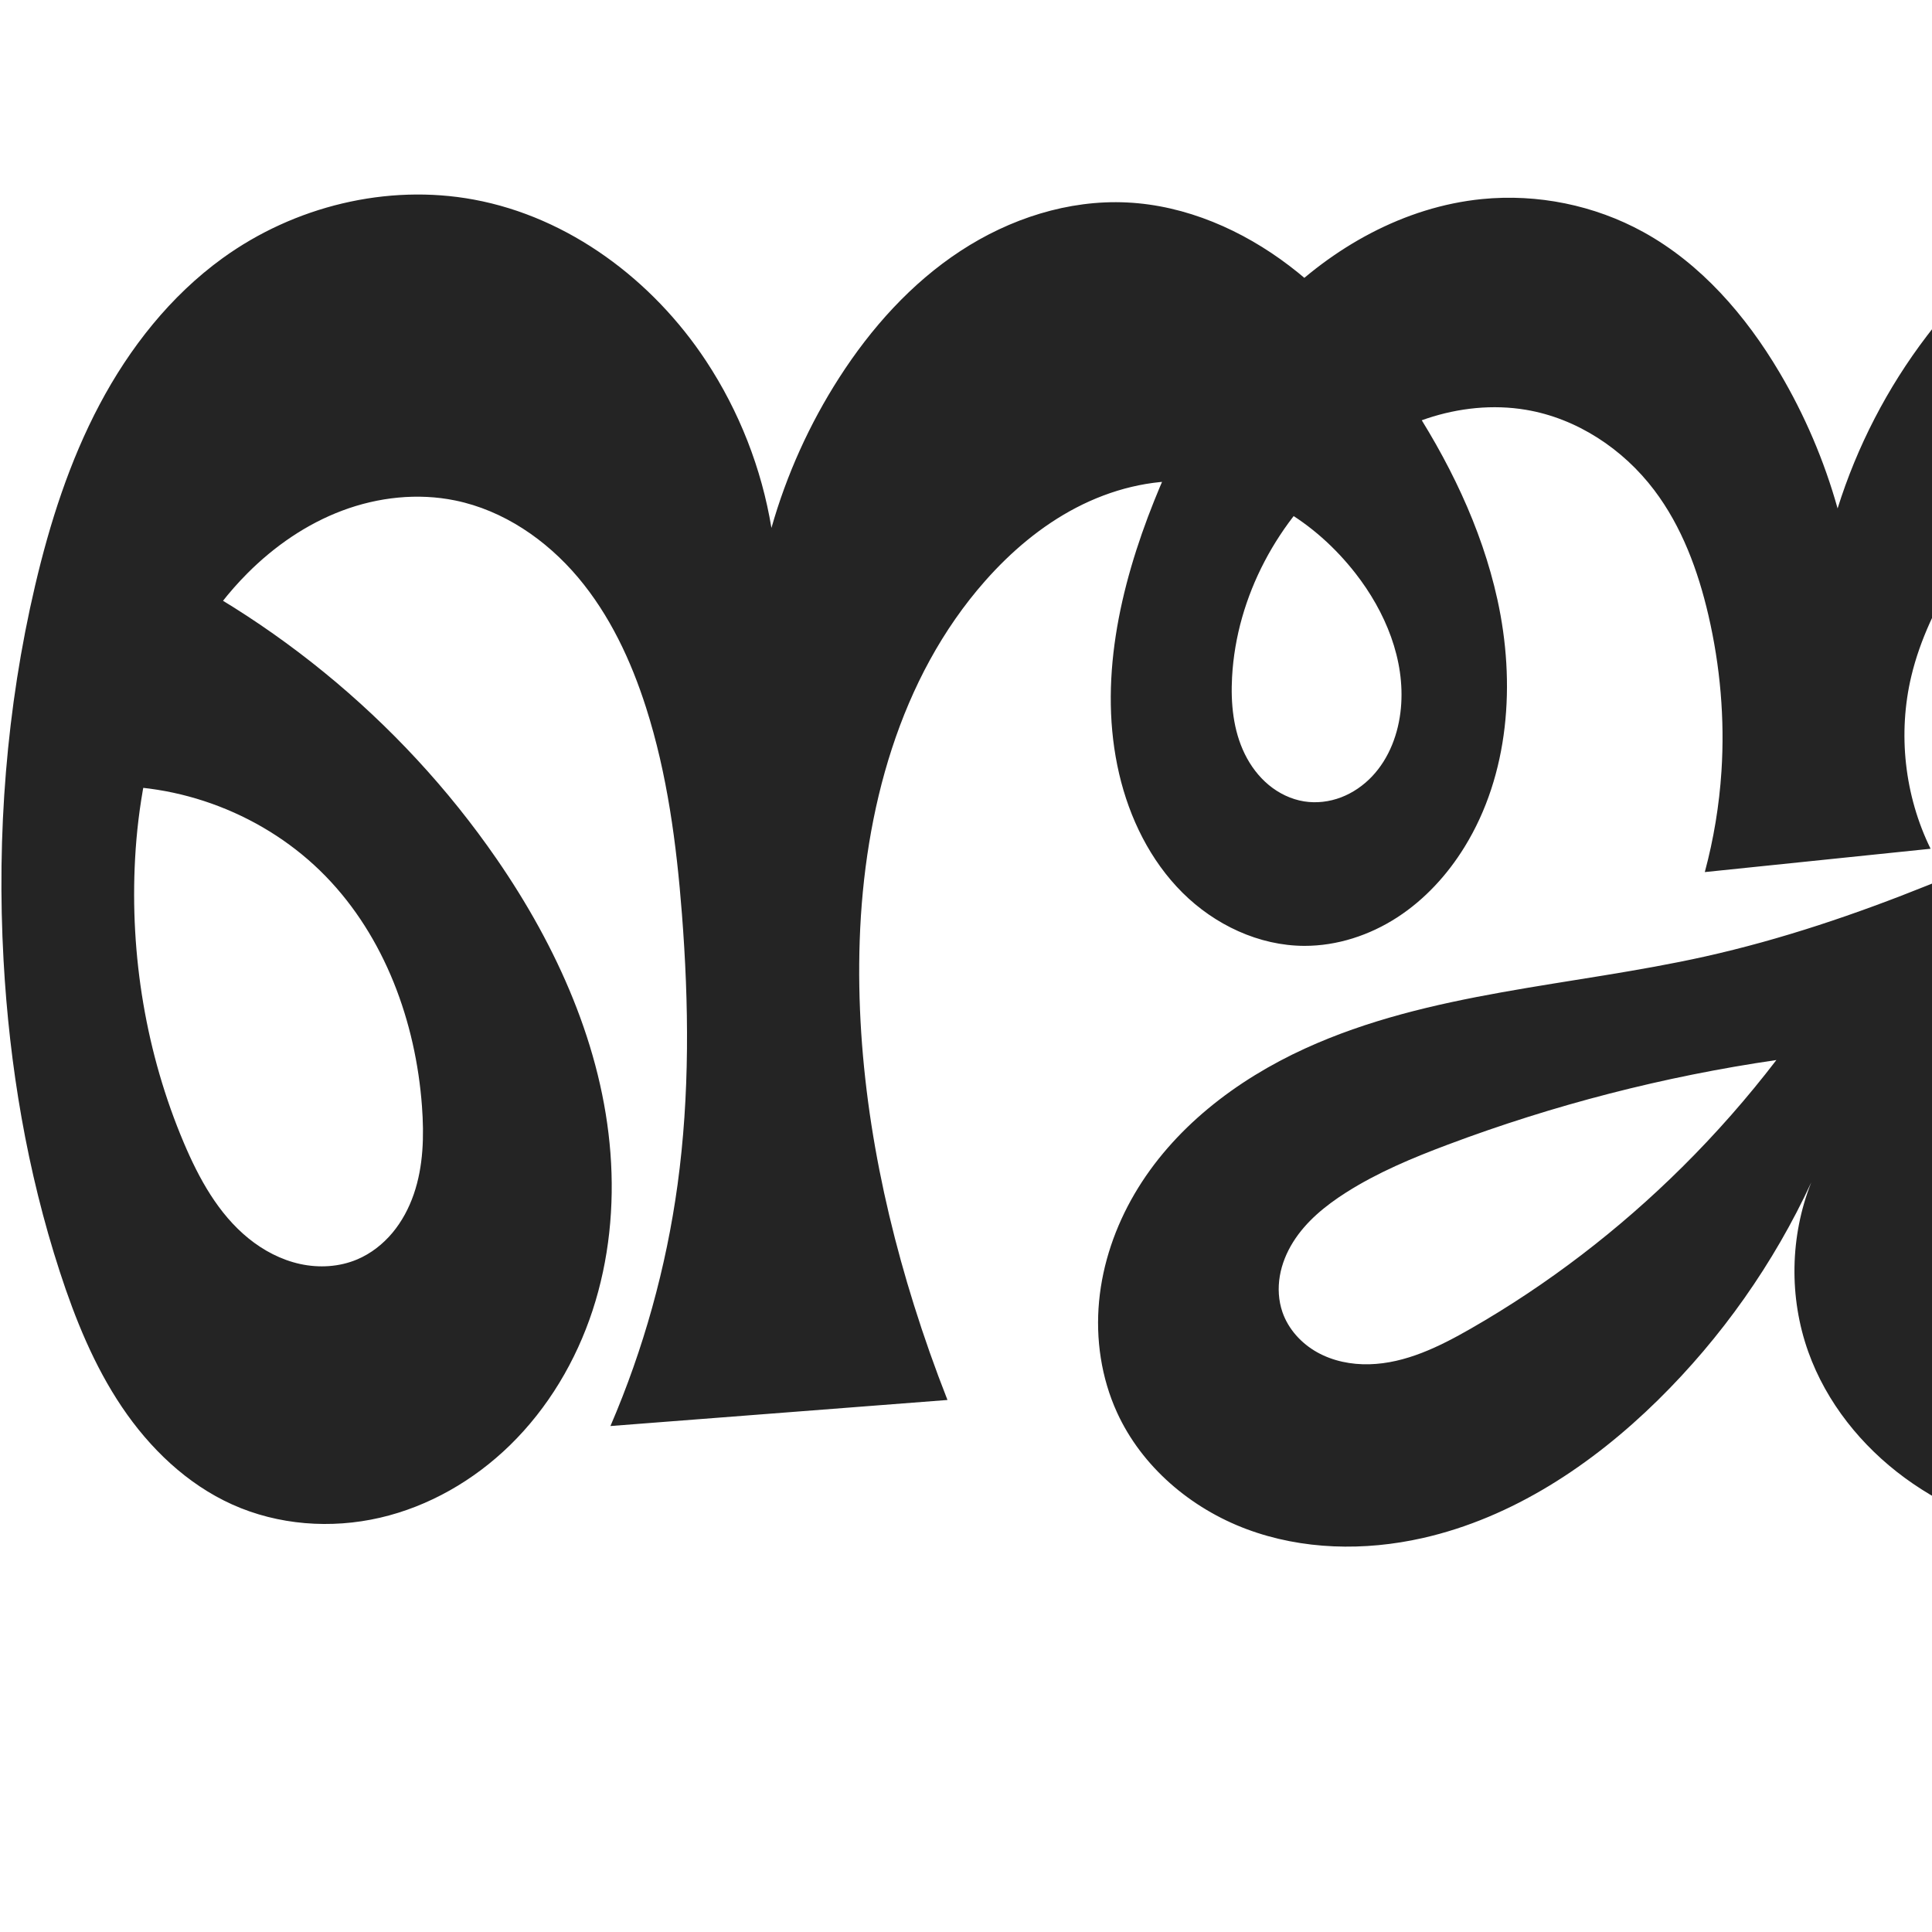 <?xml version="1.0" encoding="UTF-8" standalone="no"?>
<svg
   xmlns:dc="http://purl.org/dc/elements/1.1/"
   xmlns:cc="http://creativecommons.org/ns#"
   xmlns:rdf="http://www.w3.org/1999/02/22-rdf-syntax-ns#"
   xmlns:svg="http://www.w3.org/2000/svg"
   xmlns="http://www.w3.org/2000/svg"
   xmlns:sodipodi="http://sodipodi.sourceforge.net/DTD/sodipodi-0.dtd"
   xmlns:inkscape="http://www.inkscape.org/namespaces/inkscape"
   xml:space="preserve"
   width="1000"
   height="1000"
   version="1.1"
   style="clip-rule:evenodd;fill-rule:evenodd;image-rendering:optimizeQuality;shape-rendering:geometricPrecision;text-rendering:geometricPrecision"
   viewBox="0 0 1000 1000"
   id="svg10"
   sodipodi:docname="ഞ്ജ.svg"
   inkscape:version="1.0.1 (3bc2e813f5, 2020-09-07)"><sodipodi:namedview
   pagecolor="#ffffff"
   bordercolor="#666666"
   borderopacity="1"
   objecttolerance="10"
   gridtolerance="10"
   guidetolerance="10"
   inkscape:pageopacity="0"
   inkscape:pageshadow="2"
   inkscape:window-width="1920"
   inkscape:window-height="1015"
   id="namedview12"
   showgrid="false"
   inkscape:zoom="0.84890884"
   inkscape:cx="613.83192"
   inkscape:cy="355.56415"
   inkscape:window-x="1920"
   inkscape:window-y="0"
   inkscape:window-maximized="1"
   inkscape:current-layer="g876"
   showguides="true"
   inkscape:guide-bbox="true"
   inkscape:document-rotation="0"><sodipodi:guide
     position="0,1000"
     orientation="0,1"
     id="guide16"
     inkscape:label=""
     inkscape:locked="true"
     inkscape:color="rgb(0,0,255)" /><sodipodi:guide
     position="1763.312,2036.169"
     orientation="1000,0"
     id="guide18" /><sodipodi:guide
     position="0,200"
     orientation="0,1"
     id="guide20"
     inkscape:label="base"
     inkscape:locked="true"
     inkscape:color="rgb(0,0,255)" /><inkscape:grid
     type="xygrid"
     id="grid24"
     originx="-473.376"
     originy="-489.692" /><sodipodi:guide
     position="0,0"
     orientation="0,1"
     id="guide34"
     inkscape:label="bottom"
     inkscape:locked="true"
     inkscape:color="rgb(0,0,255)" /><sodipodi:guide
     position="225.051,1693.319"
     orientation="0,1"
     id="guide44"
     inkscape:label=""
     inkscape:locked="false"
     inkscape:color="rgb(0,0,255)" /><sodipodi:guide
     position="0,900"
     orientation="0,1"
     id="guide46"
     inkscape:label=""
     inkscape:locked="true"
     inkscape:color="rgb(0,0,255)" /><sodipodi:guide
     position="963.032,688.632"
     orientation="1,0"
     id="guide867" /></sodipodi:namedview>
 <defs
   id="defs4"><inkscape:path-effect
   effect="spiro"
   id="path-effect880"
   is_visible="true"
   lpeversion="1" /><inkscape:path-effect
   effect="spiro"
   id="path-effect865"
   is_visible="true"
   lpeversion="1" /><inkscape:path-effect
   effect="spiro"
   id="path-effect851"
   is_visible="true"
   lpeversion="1" />
  <style
   type="text/css"
   id="style2">
   <![CDATA[
    .fil0 {fill:#EF7F1A;fill-rule:nonzero}
   ]]>
  </style>
 <inkscape:path-effect
   effect="spiro"
   id="path-effect1214"
   is_visible="true"
   lpeversion="1" /><inkscape:path-effect
   effect="spiro"
   id="path-effect1195"
   is_visible="true"
   lpeversion="1" /><inkscape:path-effect
   effect="spiro"
   id="path-effect992"
   is_visible="true"
   lpeversion="1" /><inkscape:path-effect
   effect="spiro"
   id="path-effect1060"
   is_visible="true"
   lpeversion="1" /><inkscape:path-effect
   effect="spiro"
   id="path-effect1047"
   is_visible="true"
   lpeversion="1" /><inkscape:path-effect
   effect="spiro"
   id="path-effect1085"
   is_visible="true"
   lpeversion="1" /><inkscape:path-effect
   effect="spiro"
   id="path-effect1286"
   is_visible="true"
   lpeversion="1" /><inkscape:path-effect
   effect="spiro"
   id="path-effect1305"
   is_visible="true"
   lpeversion="1" /><inkscape:path-effect
   effect="spiro"
   id="path-effect847"
   is_visible="true"
   lpeversion="1" /><style
   type="text/css"
   id="style2-6">
   <![CDATA[
    .fil0 {fill:#EF7F1A;fill-rule:nonzero}
   ]]>
  </style><inkscape:path-effect
   effect="spiro"
   id="path-effect1049"
   is_visible="true"
   lpeversion="1" /></defs>
 
<g
   style="clip-rule:evenodd;fill-rule:evenodd;image-rendering:optimizeQuality;shape-rendering:geometricPrecision;text-rendering:geometricPrecision"
   id="g876"
   transform="translate(986.708,3.874)"><path
     id="path1102-7-3"
     style="display:inline;opacity:0.95;fill:#1a1a1a;fill-opacity:1;fill-rule:nonzero;stroke:none;stroke-width:2.41;stroke-linecap:round;stroke-linejoin:bevel;stroke-miterlimit:4;stroke-dasharray:none;paint-order:stroke fill markers"
     d="m 62.426,559.649 c 11.501,-6.719 24.552,-10.812 37.845,-11.651 13.293,-0.839 26.806,1.599 38.879,7.224 12.093,5.634 22.662,14.426 30.629,25.128 7.967,10.702 13.341,23.282 15.841,36.387 3.936,20.631 0.597,42.65 -9.675,60.97 -10.272,18.32 -27.471,32.734 -47.447,39.222 -19.278,6.261 -40.855,5.038 -59.369,-3.213 -18.514,-8.251 -33.815,-23.425 -42.369,-41.802 -9.089,-19.528 -10.471,-42.496 -3.909,-63.012 6.562,-20.515 20.978,-38.387 39.576,-49.252 z m -178.359,40.503 c -32.701,32.464 -69.557,60.769 -109.53,83.69 -16.244,9.314 -33.72,17.935 -52.438,18.427 -9.359,0.246 -18.876,-1.639 -27.048,-6.208 -8.172,-4.569 -14.911,-11.929 -17.966,-20.779 -2.061,-5.97 -2.42,-12.473 -1.361,-18.699 1.059,-6.226 3.509,-12.178 6.854,-17.534 6.691,-10.713 16.775,-18.897 27.433,-25.675 16.31,-10.371 34.265,-17.868 52.356,-24.671 55.001,-20.683 112.233,-35.43 170.381,-43.901 -14.953,19.52 -31.23,38.027 -48.68,55.351 z M -389.264,255.237 c -17.954,44.813 -29.125,94.374 -18.183,141.393 5.338,22.936 16.097,44.926 32.785,61.541 16.688,16.616 39.569,27.486 63.119,27.533 16.97,0.034 33.758,-5.492 48.002,-14.717 14.244,-9.225 25.995,-22.045 34.896,-36.493 23.143,-37.563 26.473,-84.893 17.007,-127.985 -8.269,-37.642 -25.601,-72.837 -46.904,-104.953 -16.866,-25.427 -36.518,-49.372 -60.797,-67.852 -24.279,-18.48 -53.511,-31.291 -83.987,-32.78 -30.418,-1.486 -60.809,8.426 -86.277,25.123 -25.469,16.697 -46.232,39.91 -62.698,65.529 -15.44,24.023 -27.313,50.335 -35.109,77.808 -5.071,-30.759 -16.686,-60.423 -33.851,-86.447 -27.597,-41.84 -70.887,-74.378 -120.171,-83.502 -45.01,-8.333 -93.034,3.507 -130.106,30.358 -26.932,19.507 -48.054,46.328 -63.622,75.713 -15.567,29.385 -25.78,61.345 -33.373,93.721 -14.864,63.377 -19.922,128.943 -16.331,193.94 3.022,54.692 12.177,109.17 29.131,161.256 7.969,24.481 17.752,48.603 32.134,69.957 14.383,21.354 33.659,39.919 57.137,50.484 23.732,10.679 51.042,12.697 76.398,6.843 25.357,-5.854 48.715,-19.379 67.334,-37.56 19.687,-19.225 34.151,-43.56 42.731,-69.705 8.58,-26.145 11.357,-54.059 9.255,-81.495 -4.204,-54.873 -27.629,-106.887 -58.87,-152.194 -49.965,-72.46 -120.885,-130.29 -201.918,-164.649 l -6.735,127.173 c 44.176,-2.743 89.21,14.64 120.086,46.353 30.653,31.483 46.656,75.304 49.887,119.126 1.127,15.289 0.753,30.98 -4.24,45.475 -2.497,7.247 -6.149,14.133 -11.067,20.012 -4.918,5.88 -11.124,10.735 -18.18,13.73 -9.246,3.924 -19.747,4.535 -29.56,2.395 -9.813,-2.14 -18.947,-6.944 -26.745,-13.274 -15.596,-12.66 -25.603,-30.902 -33.443,-49.396 -19.603,-46.24 -27.98,-97.074 -25.25,-147.224 2.939,-53.974 19.932,-109.247 58.07,-147.552 13.979,-14.04 30.649,-25.575 49.201,-32.531 18.552,-6.955 39.019,-9.21 58.427,-5.227 24.959,5.122 47.153,20.349 63.574,39.831 16.42,19.483 27.427,43.037 35.183,67.308 11.027,34.506 15.773,70.707 18.581,106.823 3.627,46.65 4.09,93.725 -2.245,140.085 -5.875,42.986 -17.602,85.168 -34.755,125.018 l 174.45,-13.488 c -6.372,-16.193 -12.167,-32.613 -17.37,-49.218 -19.106,-60.968 -30.223,-124.833 -28.055,-188.687 2.273,-66.952 20.553,-135.766 64.884,-185.991 13.452,-15.241 29.223,-28.619 47.259,-37.997 18.036,-9.378 38.415,-14.645 58.716,-13.591 16.819,0.873 33.32,6.07 47.939,14.432 14.619,8.362 27.37,19.842 37.744,33.109 15.519,19.847 25.91,44.831 23.568,69.916 -1.209,12.951 -5.976,25.837 -14.927,35.275 -4.476,4.719 -9.953,8.519 -16.03,10.836 -6.077,2.317 -12.754,3.125 -19.175,2.089 -6.716,-1.083 -13.049,-4.166 -18.284,-8.51 -5.235,-4.344 -9.389,-9.922 -12.386,-16.029 -5.994,-12.214 -7.32,-26.244 -6.577,-39.828 2.285,-41.773 23.855,-81.634 56.047,-108.353 13.306,-11.044 28.437,-20.021 44.844,-25.484 16.407,-5.463 34.114,-7.342 51.169,-4.485 26.395,4.422 50.298,20.239 66.445,41.583 14.288,18.887 22.681,41.64 28.036,64.709 6.133,26.418 8.52,53.724 6.766,80.788 -1.142,17.629 -4.036,35.144 -8.624,52.203 L 12.56,435.442 c -13.492,-27.477 -17.072,-59.693 -9.942,-89.462 4.522,-18.882 13.139,-36.565 23.182,-53.183 12.914,-21.37 29.038,-41.889 51.257,-53.282 11.109,-5.696 23.607,-8.925 36.079,-8.352 12.471,0.573 24.881,5.088 34.204,13.391 8.614,7.671 14.326,18.291 17.089,29.49 2.763,11.199 2.693,22.966 0.937,34.366 -5.633,36.572 -28.344,68.902 -56.841,92.507 -28.497,23.605 -62.568,39.419 -96.897,53.232 -37.673,15.158 -76.264,28.254 -115.9,37.087 -69.261,15.435 -142.343,18.094 -206.891,47.57 -35.751,16.326 -68.47,41.374 -88.323,75.293 -9.926,16.96 -16.496,35.974 -18.339,55.538 -1.843,19.564 1.118,39.665 9.271,57.545 12.807,28.087 38.138,49.585 67.049,60.404 28.911,10.818 61.083,11.437 91.192,4.631 46.466,-10.503 87.731,-37.956 121.7,-71.355 32.956,-32.402 60.001,-70.796 79.415,-112.737 -11.039,27.766 -11.601,59.557 -1.549,87.695 9.354,26.185 27.539,48.818 49.963,65.259 22.424,16.441 48.943,26.86 76.247,32.119 34.288,6.604 71.055,4.94 102.397,-10.454 23.324,-11.456 42.773,-30.137 56.675,-52.091 13.903,-21.954 22.399,-47.089 26.451,-72.757 6.894,-43.678 0.428,-90.566 -24.166,-127.313 -25.261,-37.742 -69.222,-62.274 -114.606,-63.956 21.489,-18.089 41.812,-37.562 60.802,-58.259 36.496,-39.778 68.938,-86.17 77.814,-139.419 6.169,-37.013 0.078,-76.462 -19.592,-108.417 -19.666,-31.946 -53.287,-55.603 -90.46,-60.652 -27.212,-3.696 -55.374,2.485 -79.494,15.613 -24.083,13.108 -44.103,32.772 -60.718,54.584 -20.388,26.764 -36.077,57.097 -46.139,89.202 -6.909,-24.666 -17.063,-48.421 -30.117,-70.461 -17.4,-29.378 -40.573,-56.177 -70.492,-72.63 -25.255,-13.889 -54.768,-19.87 -83.45,-17.027 -40.232,3.988 -77.589,25.018 -106.028,53.753 -28.44,28.736 -48.565,64.793 -63.601,102.323 z"
     inkscape:path-effect="#path-effect880"
     inkscape:original-d="m 62.42628,559.64901 c 10.9214,-7.41225 24.667263,-10.89287 37.84465,-11.65111 13.15967,-0.75722 26.92722,1.66427 38.87895,7.22363 11.97375,5.56961 22.66642,14.59246 30.62857,25.1279 7.97584,10.55356 14.17055,23.26409 15.84098,36.38664 2.59844,20.41278 0.52598,43.09873 -9.67531,60.96957 -10.17272,17.8208 -27.95831,32.79908 -47.44707,39.22196 -18.8228,6.2034 -41.243683,4.80264 -59.369155,-3.21279 C 50.983255,705.69091 34.976519,689.97079 26.75931,671.91287 18.043171,652.75851 16.48135,628.95858 22.850324,608.90125 29.224326,588.82808 44.99989,571.47613 62.42628,559.64901 Z m -178.35925,40.50286 c -32.70088,32.46379 -69.10178,61.85536 -109.53033,83.68972 -16.30174,8.80413 -34.00555,20.29658 -52.43826,18.42724 -17.40558,-1.76517 -42.71692,-11.29251 -45.01468,-26.98718 -2.61363,-23.22667 11.66399,-47.35488 32.92649,-61.90825 15.96277,-10.83496 34.20869,-18.12371 52.35623,-24.67147 55.16748,-19.9048 112.23281,-35.42983 170.38074,-43.90068 -14.953421,19.5201 -31.229704,38.02665 -48.68019,55.35062 z M -389.2635,255.2365 c -17.95488,44.81291 -26.72745,94.64866 -18.18296,141.3934 4.17937,22.86426 15.71979,45.76067 32.78473,61.54133 16.85277,15.58446 40.20173,26.22703 63.11867,27.53278 16.70858,0.95202 33.75715,-5.93186 48.00169,-14.71686 14.32556,-8.83497 27.61221,-21.32023 34.89623,-36.49328 18.62532,-38.79765 23.1868,-85.39434 17.00738,-127.98513 -5.50204,-37.92205 -26.05057,-72.80545 -46.90416,-104.95327 -16.52685,-25.47774 -35.83896,-50.55124 -60.79734,-67.85243 -24.69847,-17.12102 -53.96399,-31.44656 -83.98674,-32.77985 -29.9241,-1.328911 -60.66965,9.58406 -86.2774,25.12306 -25.84471,15.68279 -45.78874,40.46947 -62.69837,65.52867 -15.91586,23.58648 -27.31323,50.33526 -35.10937,77.80786 -5.07053,-30.75929 -14.6734,-62.15947 -33.85115,-86.44682 -30.22834,-38.28219 -72.26146,-74.33673 -120.17054,-83.50179 -43.74056,-8.367619 -92.1541,7.0585 -130.10631,30.35836 -28.09308,17.24708 -47.22882,47.11285 -63.62163,75.71283 -16.49078,28.7709 -25.77992,61.34546 -33.37289,93.72111 -14.86361,63.37694 -19.40192,129.13749 -16.33067,193.9403 2.58584,54.56083 12.74604,109.14942 29.13101,161.25608 7.69766,24.47971 16.83281,49.35665 32.13442,69.95691 15.15462,20.40236 33.7931,40.43509 57.13704,50.48394 23.48461,10.10941 51.39069,12.16661 76.39842,6.84299 25.13734,-5.35121 48.79148,-19.76475 67.33429,-37.56041 19.66308,-18.87079 34.15087,-43.55959 42.73091,-69.7048 8.58004,-26.14522 12.74483,-54.37923 9.25483,-81.49525 -6.94364,-53.94945 -26.91627,-108.17499 -58.8702,-152.19434 -51.01754,-70.28115 -120.88484,-130.28966 -201.91786,-164.64884 l -6.73468,127.1729 c 44.17602,-2.74275 89.20994,14.64017 120.0863,46.35285 30.65273,31.483 43.37661,76.57106 49.88671,119.1259 2.3022,15.04891 0.24518,30.92648 -4.24026,45.4747 -2.24592,7.28449 -6.072,14.25411 -11.06721,20.01222 -4.97635,5.73637 -11.08344,11.02721 -18.1804,13.72964 -9.23859,3.51794 -19.85232,4.26163 -29.56027,2.39533 -9.77371,-1.87894 -19.25051,-6.72543 -26.74493,-13.27443 -14.97297,-13.08414 -26.02168,-30.94908 -33.44333,-49.3964 -18.58419,-46.19301 -27.98023,-97.07433 -25.24975,-147.22414 2.9387,-53.97424 24.80322,-106.47814 58.07038,-147.55171 12.37452,-15.2783 30.64417,-26.03496 49.20114,-32.53065 18.4556,-6.46021 39.41237,-9.78478 58.42746,-5.22736 24.31825,5.82845 46.59434,21.47225 63.57365,39.83121 17.18924,18.58594 27.05302,43.3324 35.18324,67.30752 11.60704,34.22787 15.76155,70.79088 18.58128,106.82309 3.64347,46.5585 4.43736,93.86432 -2.24548,140.08453 -6.18949,42.80807 -17.60161,85.16816 -34.75548,125.01848 l 174.44955,-13.4875 c -6.37165,-16.19292 -12.16666,-32.61274 -17.37035,-49.21787 -19.10592,-60.96759 -34.02498,-125.38089 -28.05489,-188.68715 6.16482,-65.37114 20.55308,-135.7659 64.88433,-185.99071 13.45221,-15.24059 29.22296,-28.61937 47.259,-37.99693 18.03605,-9.37756 38.41547,-14.64479 58.71638,-13.59094 16.81855,0.87308 33.32016,6.07024 47.93882,14.43212 14.61865,8.36187 28.46188,19.18288 37.74429,33.10866 13.64071,20.46425 24.4926,45.33947 23.56819,69.91588 -0.4799,12.75866 -6.81642,25.41424 -14.92729,35.27464 -4.09718,4.98095 -9.97463,8.61526 -16.02991,10.83569 -6.03648,2.21354 -12.83139,3.13599 -19.17512,2.08914 -6.63272,-1.09454 -13.03248,-4.31306 -18.28383,-8.50999 -5.27466,-4.21556 -9.68973,-9.83826 -12.38609,-16.02879 -5.37333,-12.33656 -8.67936,-26.53768 -6.57744,-39.82848 6.35192,-40.16418 27.86602,-79.03832 56.0473,-108.35254 11.91557,-12.3946 28.42974,-20.36885 44.84436,-25.48425 16.3464,-5.09414 34.5215,-8.48631 51.16914,-4.48492 25.40442,6.10615 49.4091,21.77222 66.44474,41.58275 15.3268,17.82334 22.30706,41.91041 28.03637,64.7086 6.586392,26.20872 7.849148,53.78615 6.76626,80.7881 -0.706743,17.62272 -4.03596,35.14357 -8.62406,52.20309 L 12.55954,435.44159 c -13.49167,-27.47691 -14.4317138,-59.79555 -9.9424,-89.46208 2.8934877,-19.12091 12.445913,-37.09818 23.1817,-53.18309 13.681376,-20.49814 29.822365,-41.11921 51.2566,-53.28175 10.736291,-6.09215 23.76721,-9.25053 36.0788,-8.35226 12.21153,0.89097 24.91376,5.41564 34.2041,13.3909 8.62055,7.40027 13.99057,18.55951 17.0891,29.49006 3.12534,11.0251 2.6927,22.96564 0.9369,34.3658 -5.6328,36.57235 -30.63495,67.54544 -56.8407,92.50709 -26.683921,25.41713 -63.040833,38.6766 -96.8966,53.23163 -37.26524,16.02081 -76.783437,26.35155 -115.90016,37.08684 -68.23989,18.72793 -143.67191,15.77759 -206.89082,47.57048 -34.56233,17.38145 -66.73813,43.18778 -88.32298,75.29329 -10.87756,16.17939 -16.78882,36.10422 -18.33907,55.53848 -1.54491,19.36736 -0.0204,40.48129 9.27069,57.54464 14.38531,26.41918 39.24957,48.91059 67.04925,60.40354 28.12769,11.62856 61.62657,11.85945 91.19246,4.63114 45.68005,-11.16792 87.73098,-37.95638 121.70041,-71.35483 32.95556,-32.40163 60.00128,-70.79572 79.41455,-112.73686 -11.03926,27.76626 -11.60083,59.55656 -1.54911,87.69539 9.35363,26.18461 28.287184,48.50412 49.96303,65.25858 21.820039,16.86591 48.971584,28.03893 76.24665,32.11862 33.93223,5.07543 71.10425,3.61495 102.3969,-10.45366 23.40287,-10.52151 42.43989,-30.74275 56.6753,-52.09104 14.31646,-21.46983 24.37425,-47.03543 26.4507,-72.75708 3.47577,-43.05554 1.09626,-92.2756 -24.1665,-127.31349 -25.5857,-35.4858 -69.2217,-62.27435 -114.6057,-63.95596 21.4881,-18.0897 41.8112,-37.56303 60.8016,-58.25935 36.4982,-39.77677 69.06503,-86.92149 77.8142,-139.41882 6.03717,-36.22462 0.51726,-77.68756 -19.5922,-108.4167 -19.87928,-30.3774 -54.86824,-53.49833 -90.4603,-60.65214 -26.47487,-5.321303 -55.334161,3.54986 -79.4943,15.61313 -24.348982,12.15756 -44.076231,33.04971 -60.7183,54.58389 -20.4704383,26.48793 -42.351667,49.44811 -46.138937,89.20227 -6.04503,-32.35698 -15.965732,-49.19673 -30.116913,-70.46081 -18.69168,-28.0868 -40.89707,-56.43139 -70.49184,-72.63006 -24.90342,-13.63086 -55.31462,-20.81882 -83.45004,-17.02691 -39.27012,5.29257 -76.81816,26.97761 -106.02828,53.75302 -29.604,27.13647 -48.56419,64.79363 -63.60083,102.32301 z"
     sodipodi:nodetypes="aaaaaaaaaaasaaccacssaaaaaaaaaaacaaaasaaaaaasaaccsaaaaaaasaaaaaaaccsassssaaaaaaaaaaaaaaccaaaaaasaaaaaaaaascsaaaaaacsaaaaacaaaas" /></g></svg>
